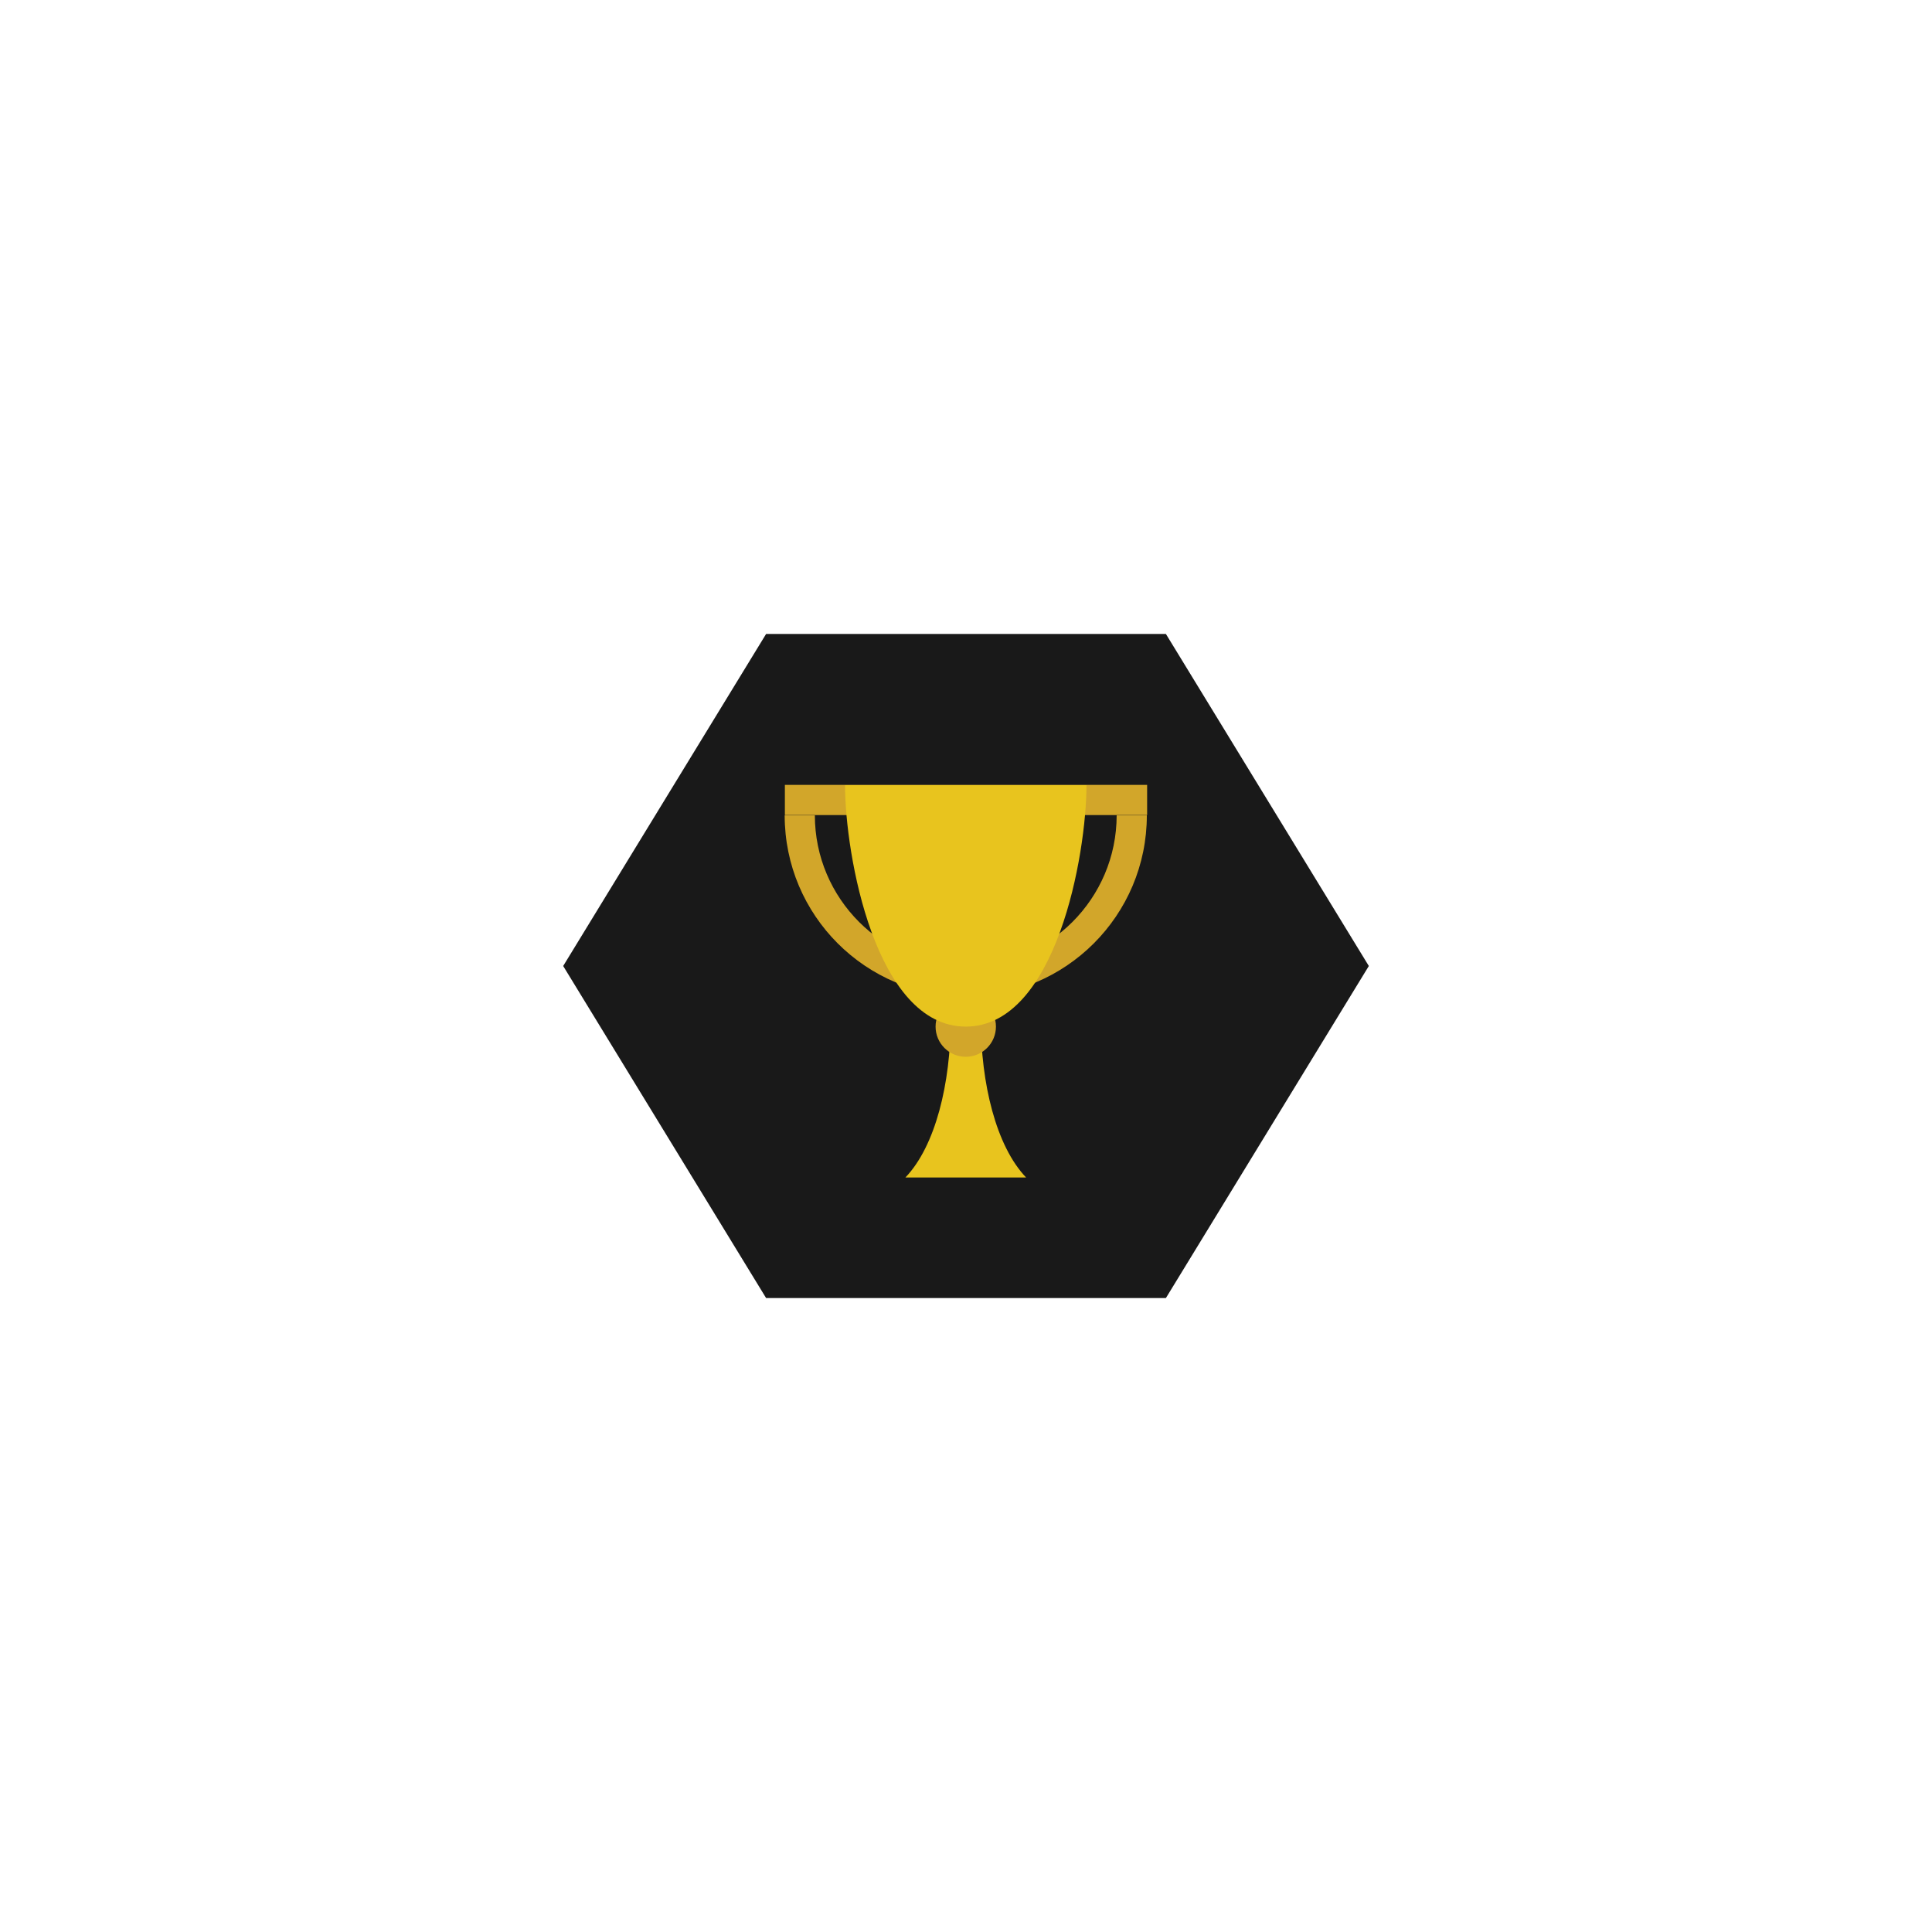 <?xml version="1.0" encoding="UTF-8" standalone="no"?>
<svg
   xmlns:dc="http://purl.org/dc/elements/1.1/"
   xmlns:cc="http://creativecommons.org/ns#"
   xmlns:rdf="http://www.w3.org/1999/02/22-rdf-syntax-ns#"
   xmlns:svg="http://www.w3.org/2000/svg"
   xmlns="http://www.w3.org/2000/svg"
   xmlns:sodipodi="http://sodipodi.sourceforge.net/DTD/sodipodi-0.dtd"
   xmlns:inkscape="http://www.inkscape.org/namespaces/inkscape"
   viewBox="0 0 341.333 341.333"
   height="256"
   width="256"
   xml:space="preserve"
   id="svg2"
   version="1.1"
   sodipodi:docname="achievement-list.svg"
   inkscape:version="0.92.2 (5c3e80d, 2017-08-06)"
   inkscape:export-filename="D:\Documents\Github\Retrosystem-retroarch-theme\png\achievement-list.png"
   inkscape:export-xdpi="72"
   inkscape:export-ydpi="72"><sodipodi:namedview
     pagecolor="#ffffff"
     bordercolor="#666666"
     borderopacity="1"
     objecttolerance="10"
     gridtolerance="10"
     guidetolerance="10"
     inkscape:pageopacity="0"
     inkscape:pageshadow="2"
     inkscape:window-width="1920"
     inkscape:window-height="1001"
     id="namedview33"
     showgrid="false"
     inkscape:pagecheckerboard="true"
     inkscape:zoom="0.9777961"
     inkscape:cx="-80.503863"
     inkscape:cy="213.63311"
     inkscape:window-x="-9"
     inkscape:window-y="-9"
     inkscape:window-maximized="1"
     inkscape:current-layer="svg2" /><defs
     id="defs6"><clipPath
       id="clipPath18"
       clipPathUnits="userSpaceOnUse"><path
         id="path16"
         d="M 0,256 H 256 V 0 H 0 Z" /></clipPath><clipPath
       id="clipPath26"
       clipPathUnits="userSpaceOnUse"><path
         id="path24"
         d="M 74.624,172 H 181.376 V 84 H 74.624 Z" /></clipPath><clipPath
       id="clipPath48"
       clipPathUnits="userSpaceOnUse"><path
         id="path46"
         d="M 0,256 H 256 V 0 H 0 Z" /></clipPath></defs><path
     inkscape:connector-curvature="0"
     d="m 205.982,112 h -5.981 -58.667 -5.983 l -3.12,5.105 -29.333,48 -3.399,5.561 3.399,5.563 29.333,48 3.12,5.104 h 5.983 58.667 5.981 l 3.12,-5.104 29.333,-48 3.4,-5.563 -3.4,-5.561 -29.333,-48 z"
     style="fill:#191919;fill-opacity:1;fill-rule:nonzero;stroke:none;stroke-width:1.333"
     id="path28" /><path
     id="path38"
     style="fill:#191919;fill-opacity:1;fill-rule:nonzero;stroke:none;stroke-width:1.333"
     d="m 200,122.667 h -58.667 l -29.333,48 29.333,48 H 200 l 29.333,-48 z"
     inkscape:connector-curvature="0" /><path
     inkscape:connector-curvature="0"
     d="m 202.667,144 h -64 v -5.333 h 64 z"
     style="fill:#d2a62a;fill-opacity:1;fill-rule:nonzero;stroke:none;stroke-width:1.333"
     id="path40" /><g
     clip-path="url(#clipPath48)"
     id="g44"
     transform="matrix(1.333,0,0,-1.333,0,341.333)"><g
       transform="translate(120,100)"
       id="g50"><path
         id="path52"
         style="fill:#e8c41e;fill-opacity:1;fill-rule:nonzero;stroke:none"
         d="m 0,0 h 16 c -4,4.174 -6,12.521 -6,20.869 -2,4.175 -2,4.175 -4,0 C 6,12.521 4,4.174 0,0"
         inkscape:connector-curvature="0" /></g><g
       transform="translate(128,128)"
       id="g54"><path
         id="path56"
         style="fill:#d2a62a;fill-opacity:1;fill-rule:nonzero;stroke:none"
         d="m 0,0 c -11.028,0 -20,8.972 -20,20 h -4 C -24,6.745 -13.255,-4 0,-4 13.255,-4 24,6.745 24,20 H 20 C 20,8.972 11.028,0 0,0"
         inkscape:connector-curvature="0" /></g><g
       transform="translate(132,120)"
       id="g58"><path
         id="path60"
         style="fill:#d2a62a;fill-opacity:1;fill-rule:nonzero;stroke:none"
         d="m 0,0 c 0,-2.209 -1.791,-4 -4,-4 -2.209,0 -4,1.791 -4,4 0,2.209 1.791,4 4,4 2.209,0 4,-1.791 4,-4"
         inkscape:connector-curvature="0" /></g><g
       transform="translate(128,152)"
       id="g62"><path
         id="path64"
         style="fill:#e8c41e;fill-opacity:1;fill-rule:nonzero;stroke:none"
         d="m 0,0 h -16 c 0,-9.143 4,-32 16,-32 12,0 16,22.857 16,32 z"
         inkscape:connector-curvature="0" /></g></g></svg>